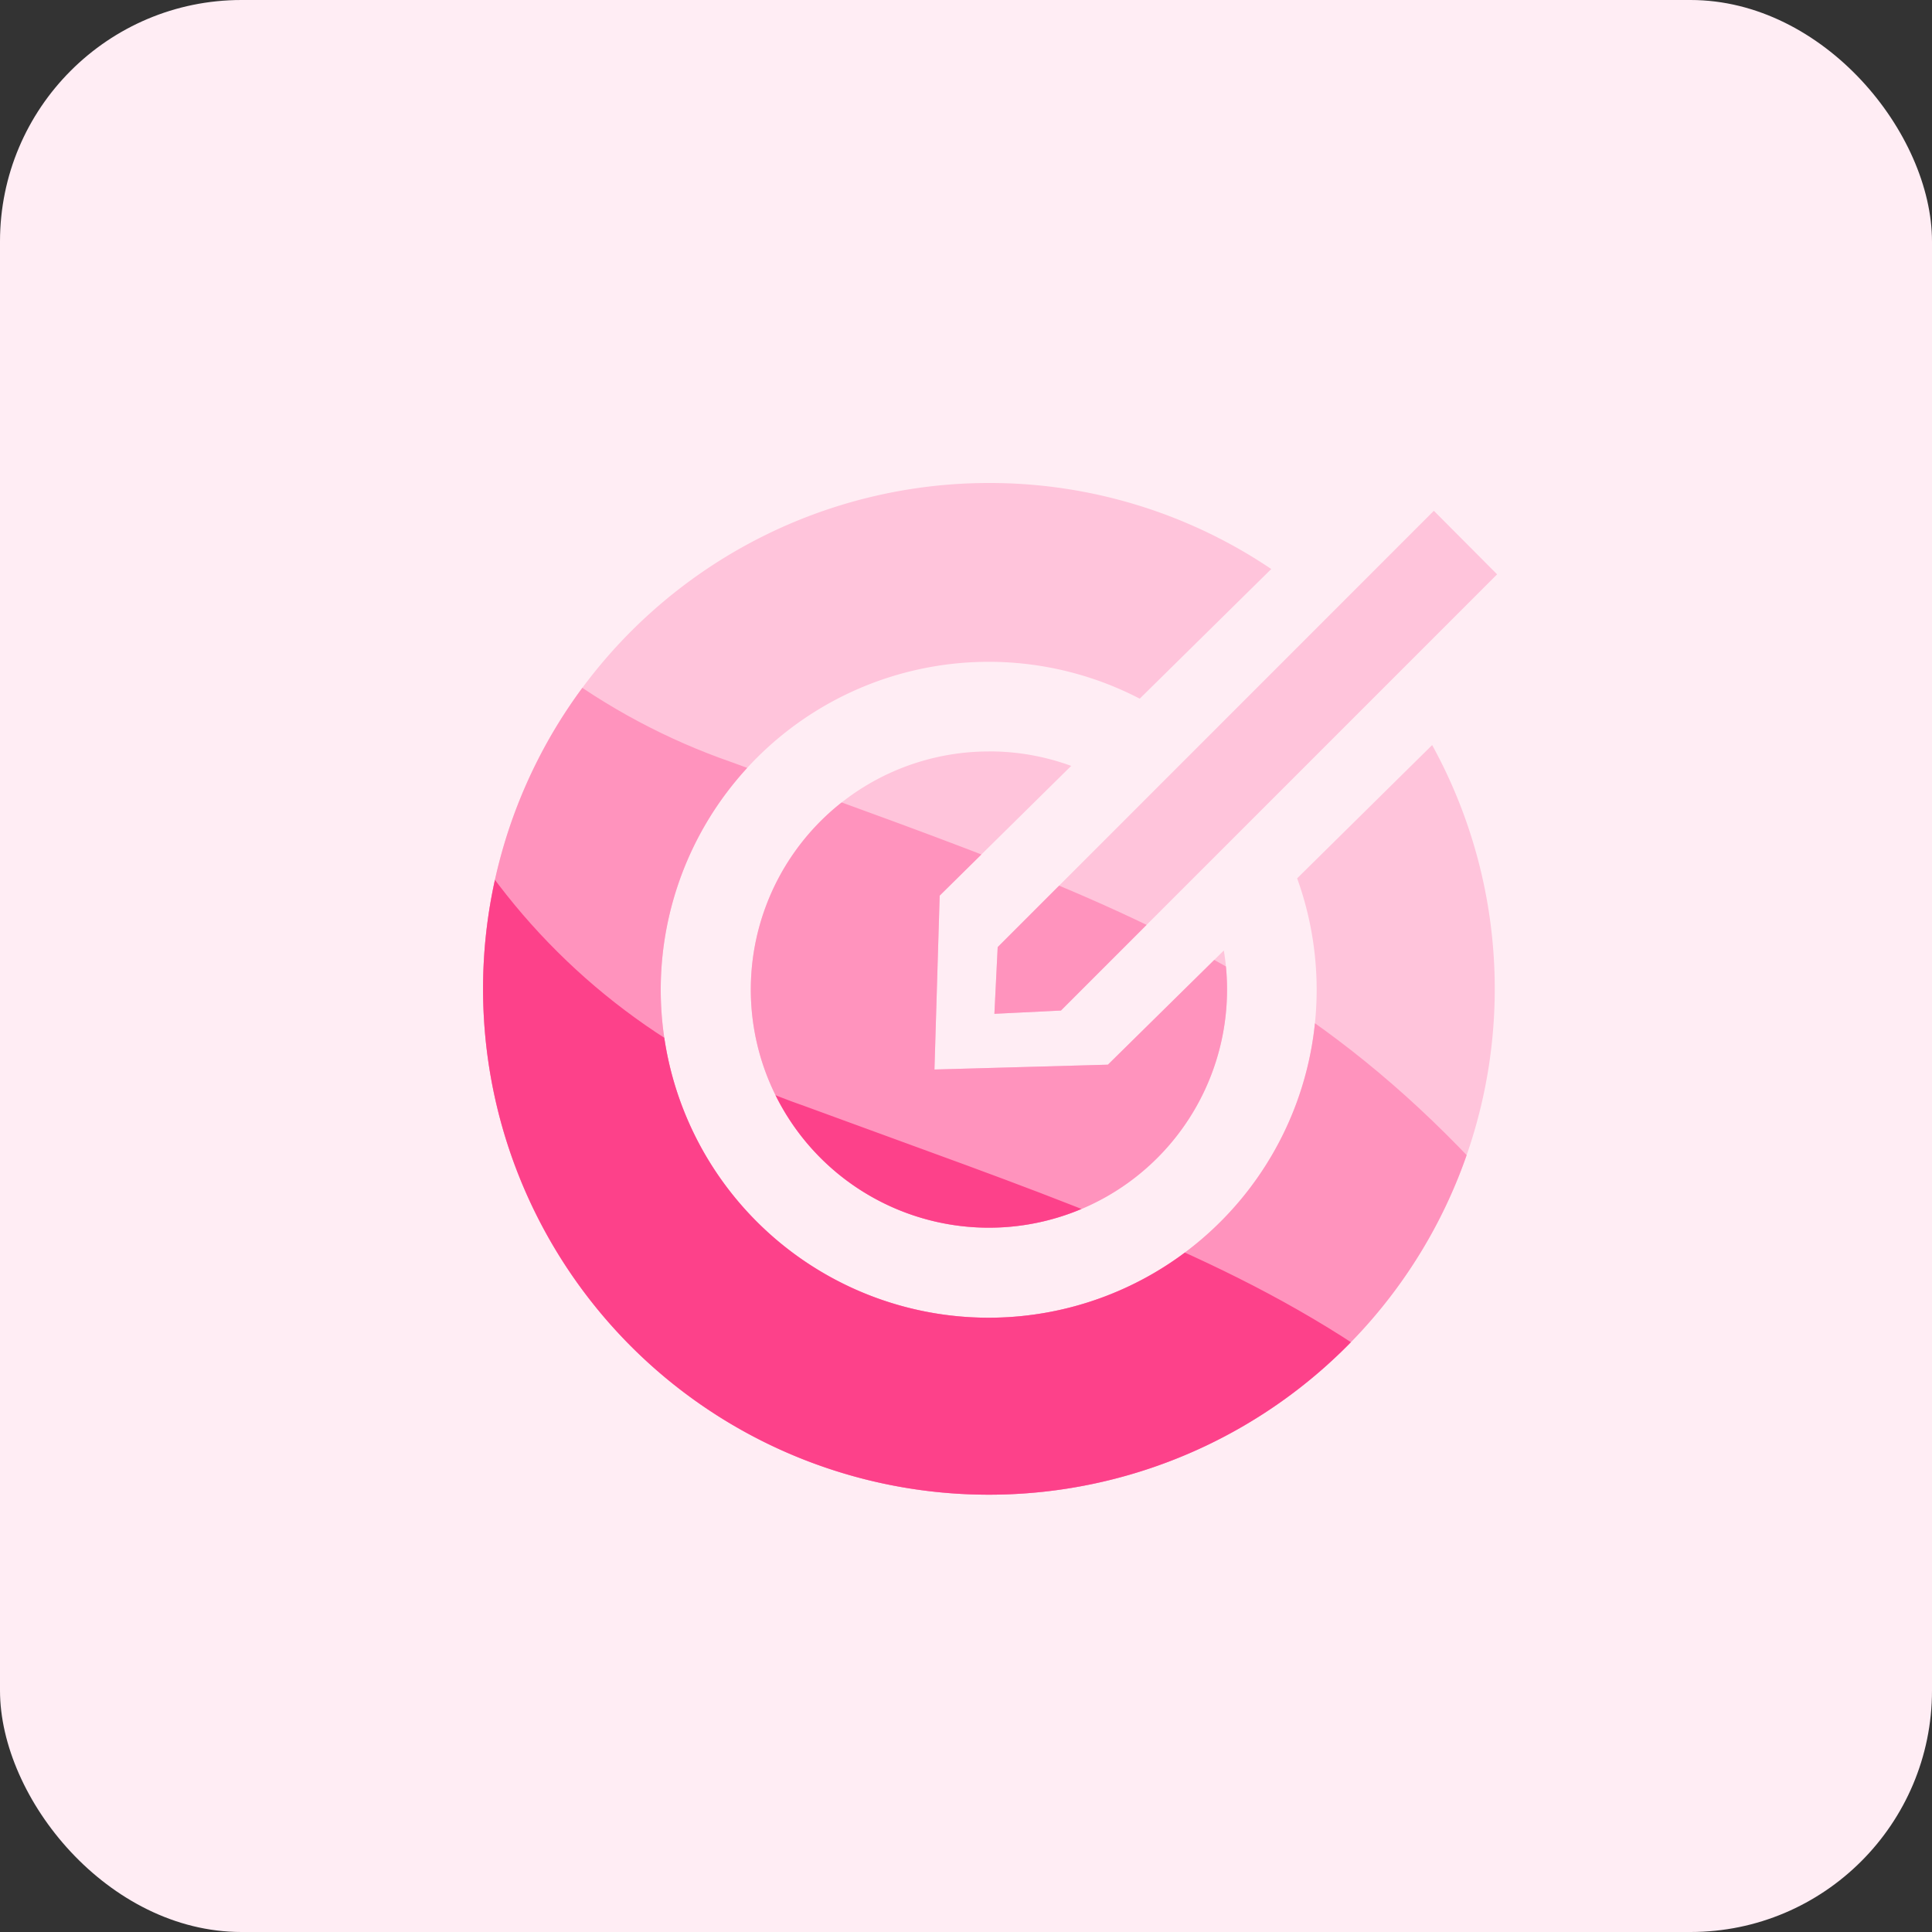 <svg xmlns="http://www.w3.org/2000/svg" xmlns:xlink="http://www.w3.org/1999/xlink" width="40" height="40" viewBox="0 0 40 40">
  <rect x="0" y="0" width="40" height="40" fill="#333333" stroke="none"/>
  <defs>
    <clipPath id="clip-path">
      <rect id="矩形_114" data-name="矩形 114" width="40" height="40" transform="translate(384 533)" fill="none"/>
    </clipPath>
    <clipPath id="clip-path-2">
      <path id="路径_93" data-name="路径 93" d="M483.379,115.681a13.532,13.532,0,0,0,9.1,12.962c9.6,3.537,13.972,4.561,20.466,15.248a19.134,19.134,0,0,1,0,20.124H472.855V115.681Z" transform="translate(-93.326 420.139)" fill="#ff93bd" opacity="0.73"/>
    </clipPath>
    <clipPath id="clip-path-3">
      <path id="路径_92" data-name="路径 92" d="M483.379,115.681a13.532,13.532,0,0,0,9.1,12.962c9.6,3.537,13.972,4.561,20.466,15.248a19.134,19.134,0,0,1,0,20.124H472.855V115.681Z" transform="translate(-91.826 427.255)" fill="#fd418a" opacity="0.65"/>
    </clipPath>
  </defs>
  <g id="蒙版组_83" data-name="蒙版组 83" transform="translate(-384 -533)" clip-path="url(#clip-path)">
    <g id="组_235" data-name="组 235">
      <rect id="矩形_9" data-name="矩形 9" width="40" height="40" rx="5" transform="translate(384 533)" fill="#ffedf4"/>
      <g id="组_234" data-name="组 234">
        <path id="营销玩法" d="M137.7,128a10.421,10.421,0,0,1,5.842,1.781l-2.723,2.684a6.79,6.79,0,1,0,3.259,3.72l2.795-2.759A10.473,10.473,0,1,1,137.7,128Zm0,5.557a4.92,4.92,0,0,1,1.7.3l-2.723,2.686-.108,3.6,3.591-.1,2.4-2.364a4.93,4.93,0,1,1-4.864-4.121Zm9.212-4.978,1.306,1.312-9.03,9.031-1.378.068.068-1.381,9.03-9.033Z" transform="translate(266.778 415)" fill="#ffc4db"/>
        <g id="蒙版组_81" data-name="蒙版组 81" clip-path="url(#clip-path-2)">
          <path id="营销玩法-2" data-name="营销玩法" d="M137.7,128a10.421,10.421,0,0,1,5.842,1.781l-2.723,2.684a6.79,6.79,0,1,0,3.259,3.72l2.795-2.759A10.473,10.473,0,1,1,137.7,128Zm0,5.557a4.92,4.92,0,0,1,1.7.3l-2.723,2.686-.108,3.6,3.591-.1,2.4-2.364a4.93,4.93,0,1,1-4.864-4.121Zm9.212-4.978,1.306,1.312-9.03,9.031-1.378.068.068-1.381,9.03-9.033Z" transform="translate(266.778 415)" fill="#ff93bd"/>
        </g>
        <g id="蒙版组_82" data-name="蒙版组 82" clip-path="url(#clip-path-3)">
          <path id="营销玩法-3" data-name="营销玩法" d="M137.7,128a10.421,10.421,0,0,1,5.842,1.781l-2.723,2.684a6.79,6.79,0,1,0,3.259,3.72l2.795-2.759A10.473,10.473,0,1,1,137.7,128Zm0,5.557a4.92,4.92,0,0,1,1.7.3l-2.723,2.686-.108,3.6,3.591-.1,2.4-2.364a4.93,4.93,0,1,1-4.864-4.121Zm9.212-4.978,1.306,1.312-9.03,9.031-1.378.068.068-1.381,9.03-9.033Z" transform="translate(266.778 415)" fill="#fd418a"/>
        </g>
      </g>
    </g>
  </g>
</svg>

